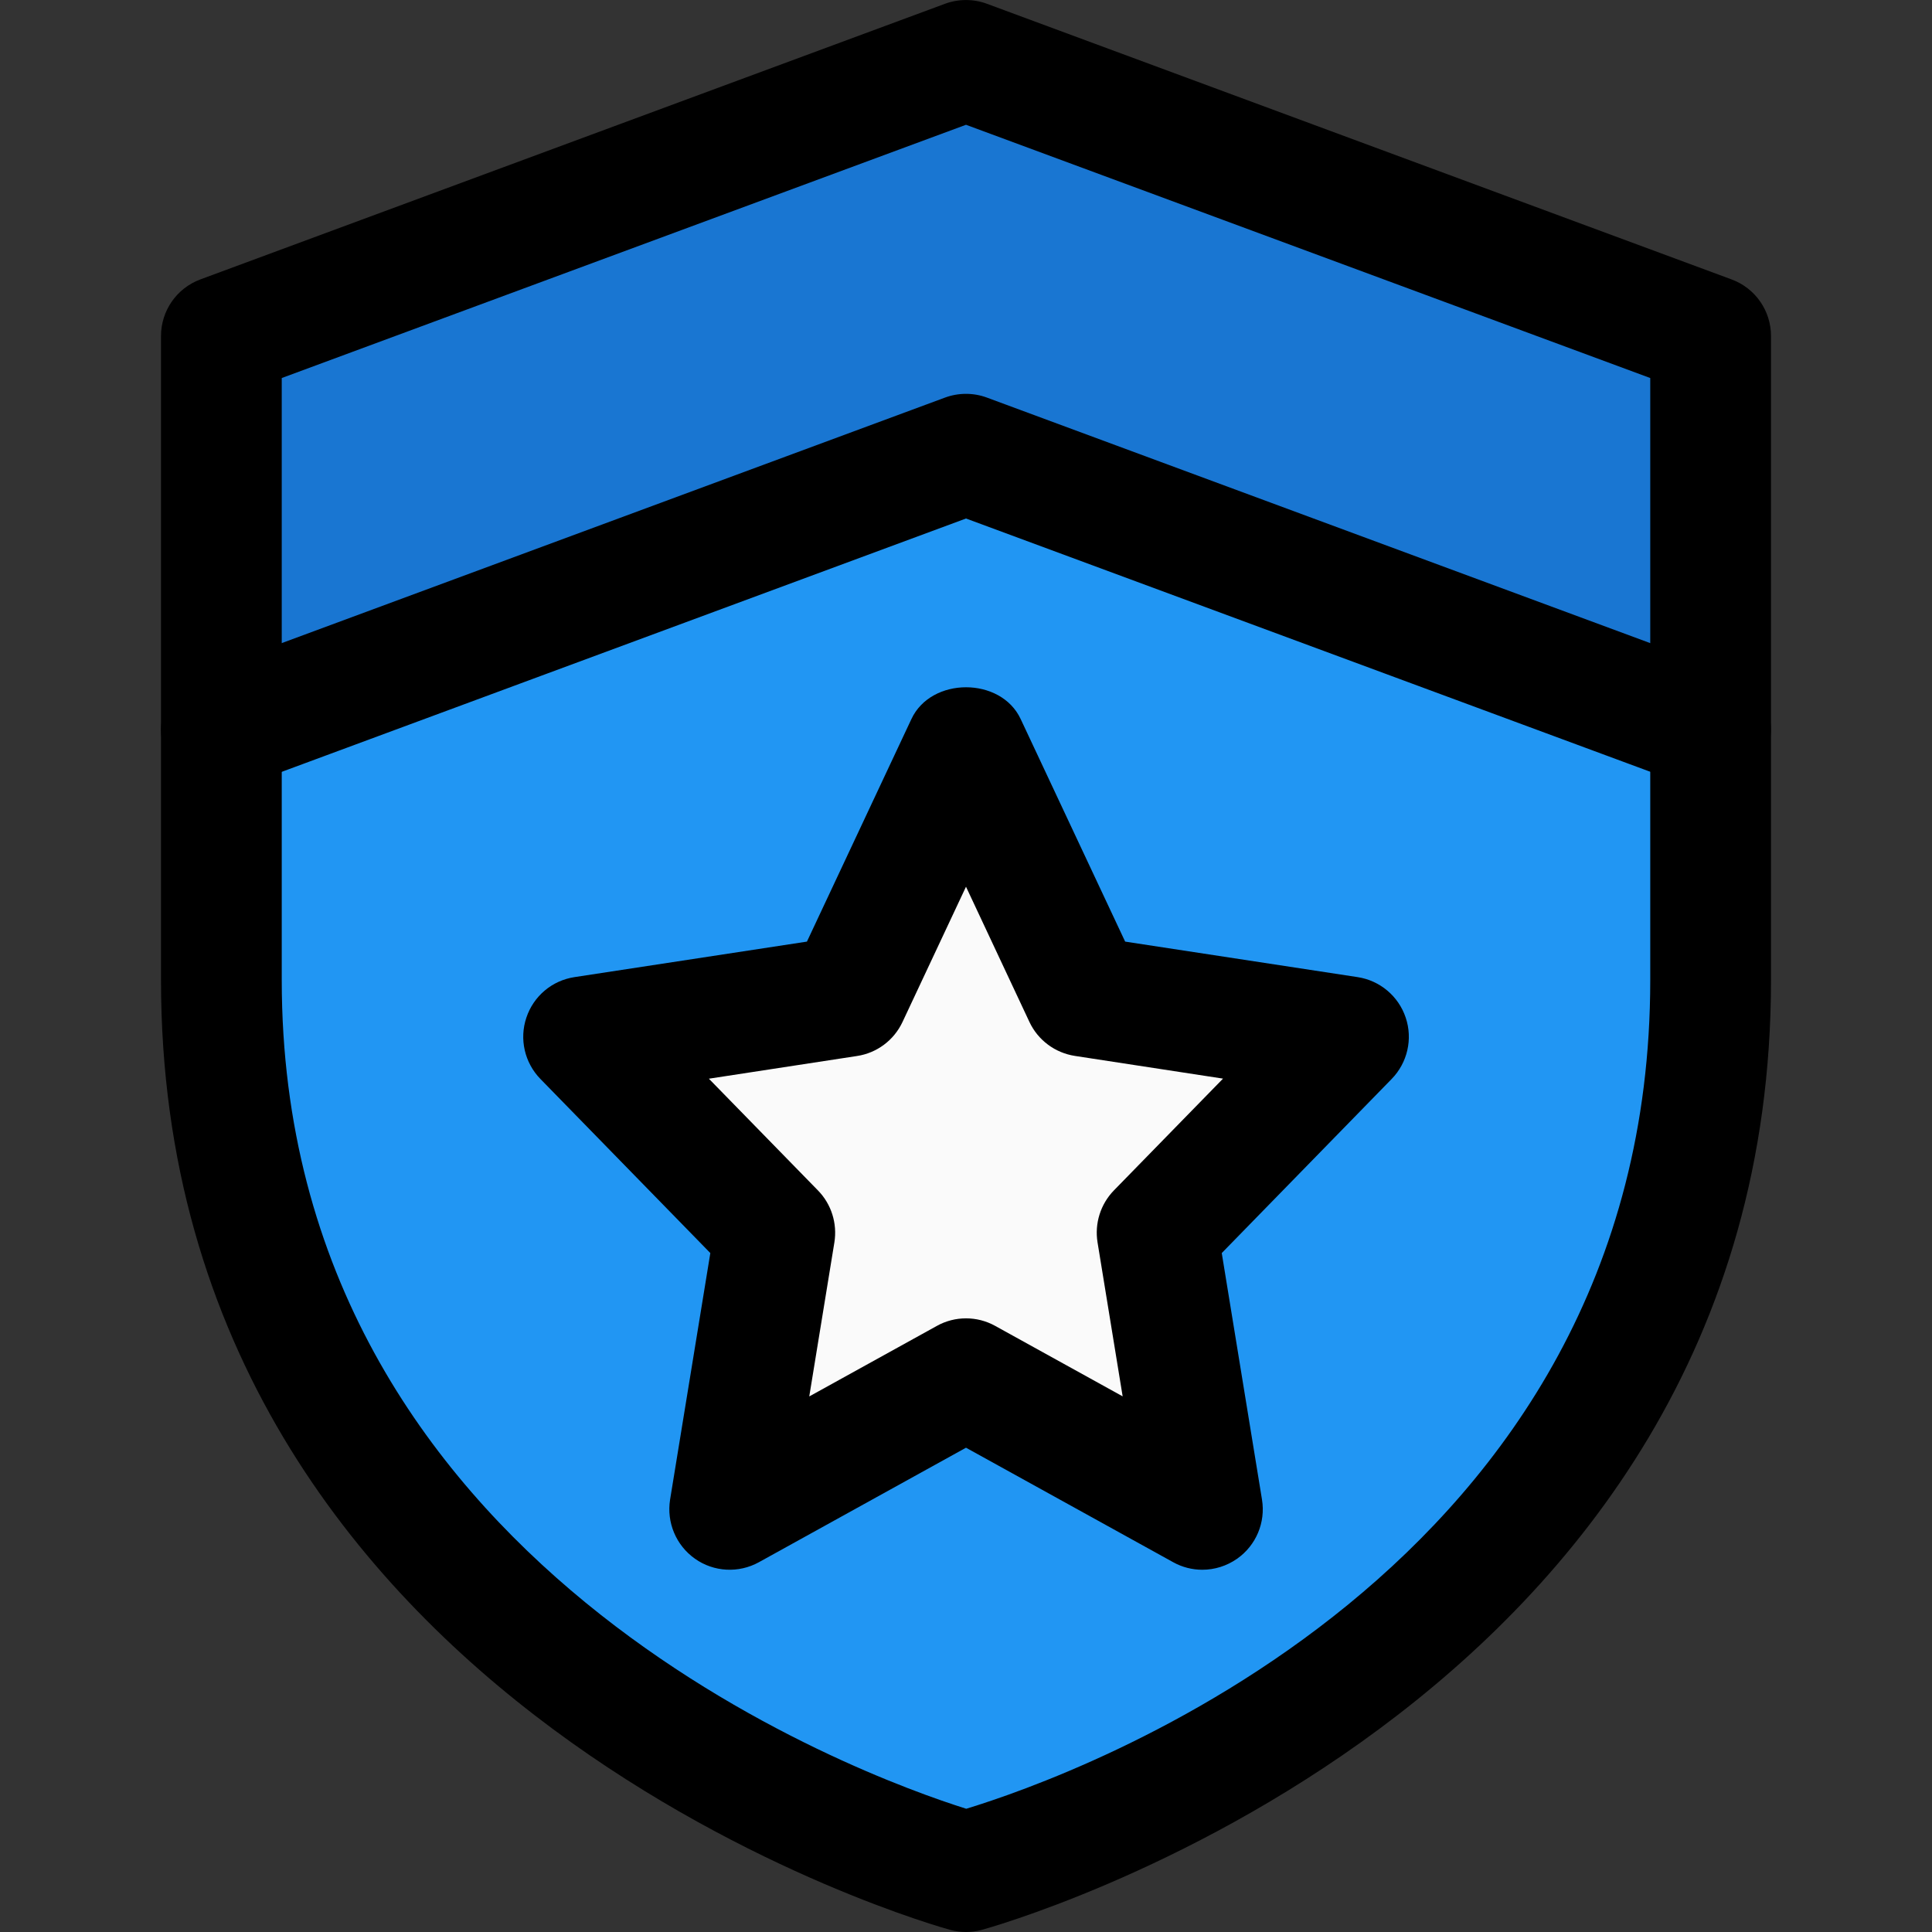 <svg enable-background="new 0 0 24 24" height="512" viewBox="0 0 24 24" width="512" xmlns="http://www.w3.org/2000/svg"><rect x="0" y="0" width="24" height="24" fill="#333333" stroke="none"/><g id="color"><g><g><path d="m21 4.505v4.653l-9-3.33-9 3.33v-4.653c0-.279.18-.531.441-.63l8.325-3.078c.153-.063.315-.063.468 0l8.325 3.078c.261.099.441.351.441.63z" fill="#1976d2"/></g></g><g><g><path d="m21 8.971v3.464c0 8.199-8.739 10.602-8.829 10.629-.054.009-.117.018-.171.018s-.117-.009-.171-.018c-.09-.027-8.829-2.43-8.829-10.629v-3.464l9-3.33z" fill="#2196f3"/></g></g><g><g><path d="m16.423 12.903c-.072-.216-.259-.373-.484-.408l-2.338-.358-1.051-2.24c-.199-.426-.9-.426-1.1 0l-1.051 2.24-2.338.358c-.225.034-.412.192-.484.408-.073.216-.018.454.141.617l1.71 1.752-.405 2.481c-.037.229.059.46.25.594s.441.147.644.035l2.083-1.152 2.084 1.152c.092.051.193.076.294.076.123 0 .245-.037.35-.111.191-.134.287-.365.25-.594l-.405-2.481 1.71-1.752c.159-.163.213-.402.14-.617z" fill="#fafafa"/></g></g></g><g id="_x31_.5"><g><g><path d="m12 24c-.064 0-.129-.008-.191-.025-.099-.026-9.809-2.699-9.809-11.8v-8.001c0-.314.195-.594.489-.703l9.25-3.424c.168-.062.354-.062.521 0l9.25 3.424c.295.109.49.389.49.703v8.001c0 9.102-9.71 11.774-9.809 11.8-.062.017-.127.025-.191.025zm-8.5-19.304v7.479c0 7.297 7.231 9.894 8.503 10.294 1.32-.402 8.497-2.93 8.497-10.294v-7.479l-8.5-3.146z"/></g></g><g><g><path d="m21.25 9.815c-.087 0-.175-.015-.261-.047l-8.989-3.327-8.989 3.328c-.386.146-.821-.054-.964-.443-.144-.388.055-.82.442-.963l9.25-3.424c.168-.062.354-.062.521 0l9.25 3.424c.388.144.586.575.442.963-.11.302-.397.489-.702.489z"/></g></g><g><g><path d="m14.936 19.5c-.125 0-.25-.031-.363-.094l-2.573-1.422-2.572 1.422c-.251.139-.561.123-.795-.043-.235-.166-.354-.451-.309-.734l.5-3.063-2.111-2.163c-.196-.201-.264-.496-.174-.762.089-.267.319-.461.598-.503l2.887-.441 1.298-2.765c.246-.526 1.111-.526 1.357 0l1.298 2.765 2.887.441c.278.042.509.237.598.503.09.266.022.561-.174.762l-2.111 2.163.5 3.063c.046.283-.073.568-.309.734-.13.091-.281.137-.432.137zm-2.936-3.123c.125 0 .25.031.363.094l1.583.875-.312-1.913c-.038-.235.037-.474.203-.645l1.356-1.389-1.84-.282c-.247-.038-.459-.196-.565-.422l-.788-1.68-.789 1.681c-.106.226-.318.385-.565.422l-1.84.282 1.356 1.389c.166.17.241.41.203.645l-.312 1.913 1.583-.875c.114-.064.239-.095.364-.095z"/></g></g></g></svg>